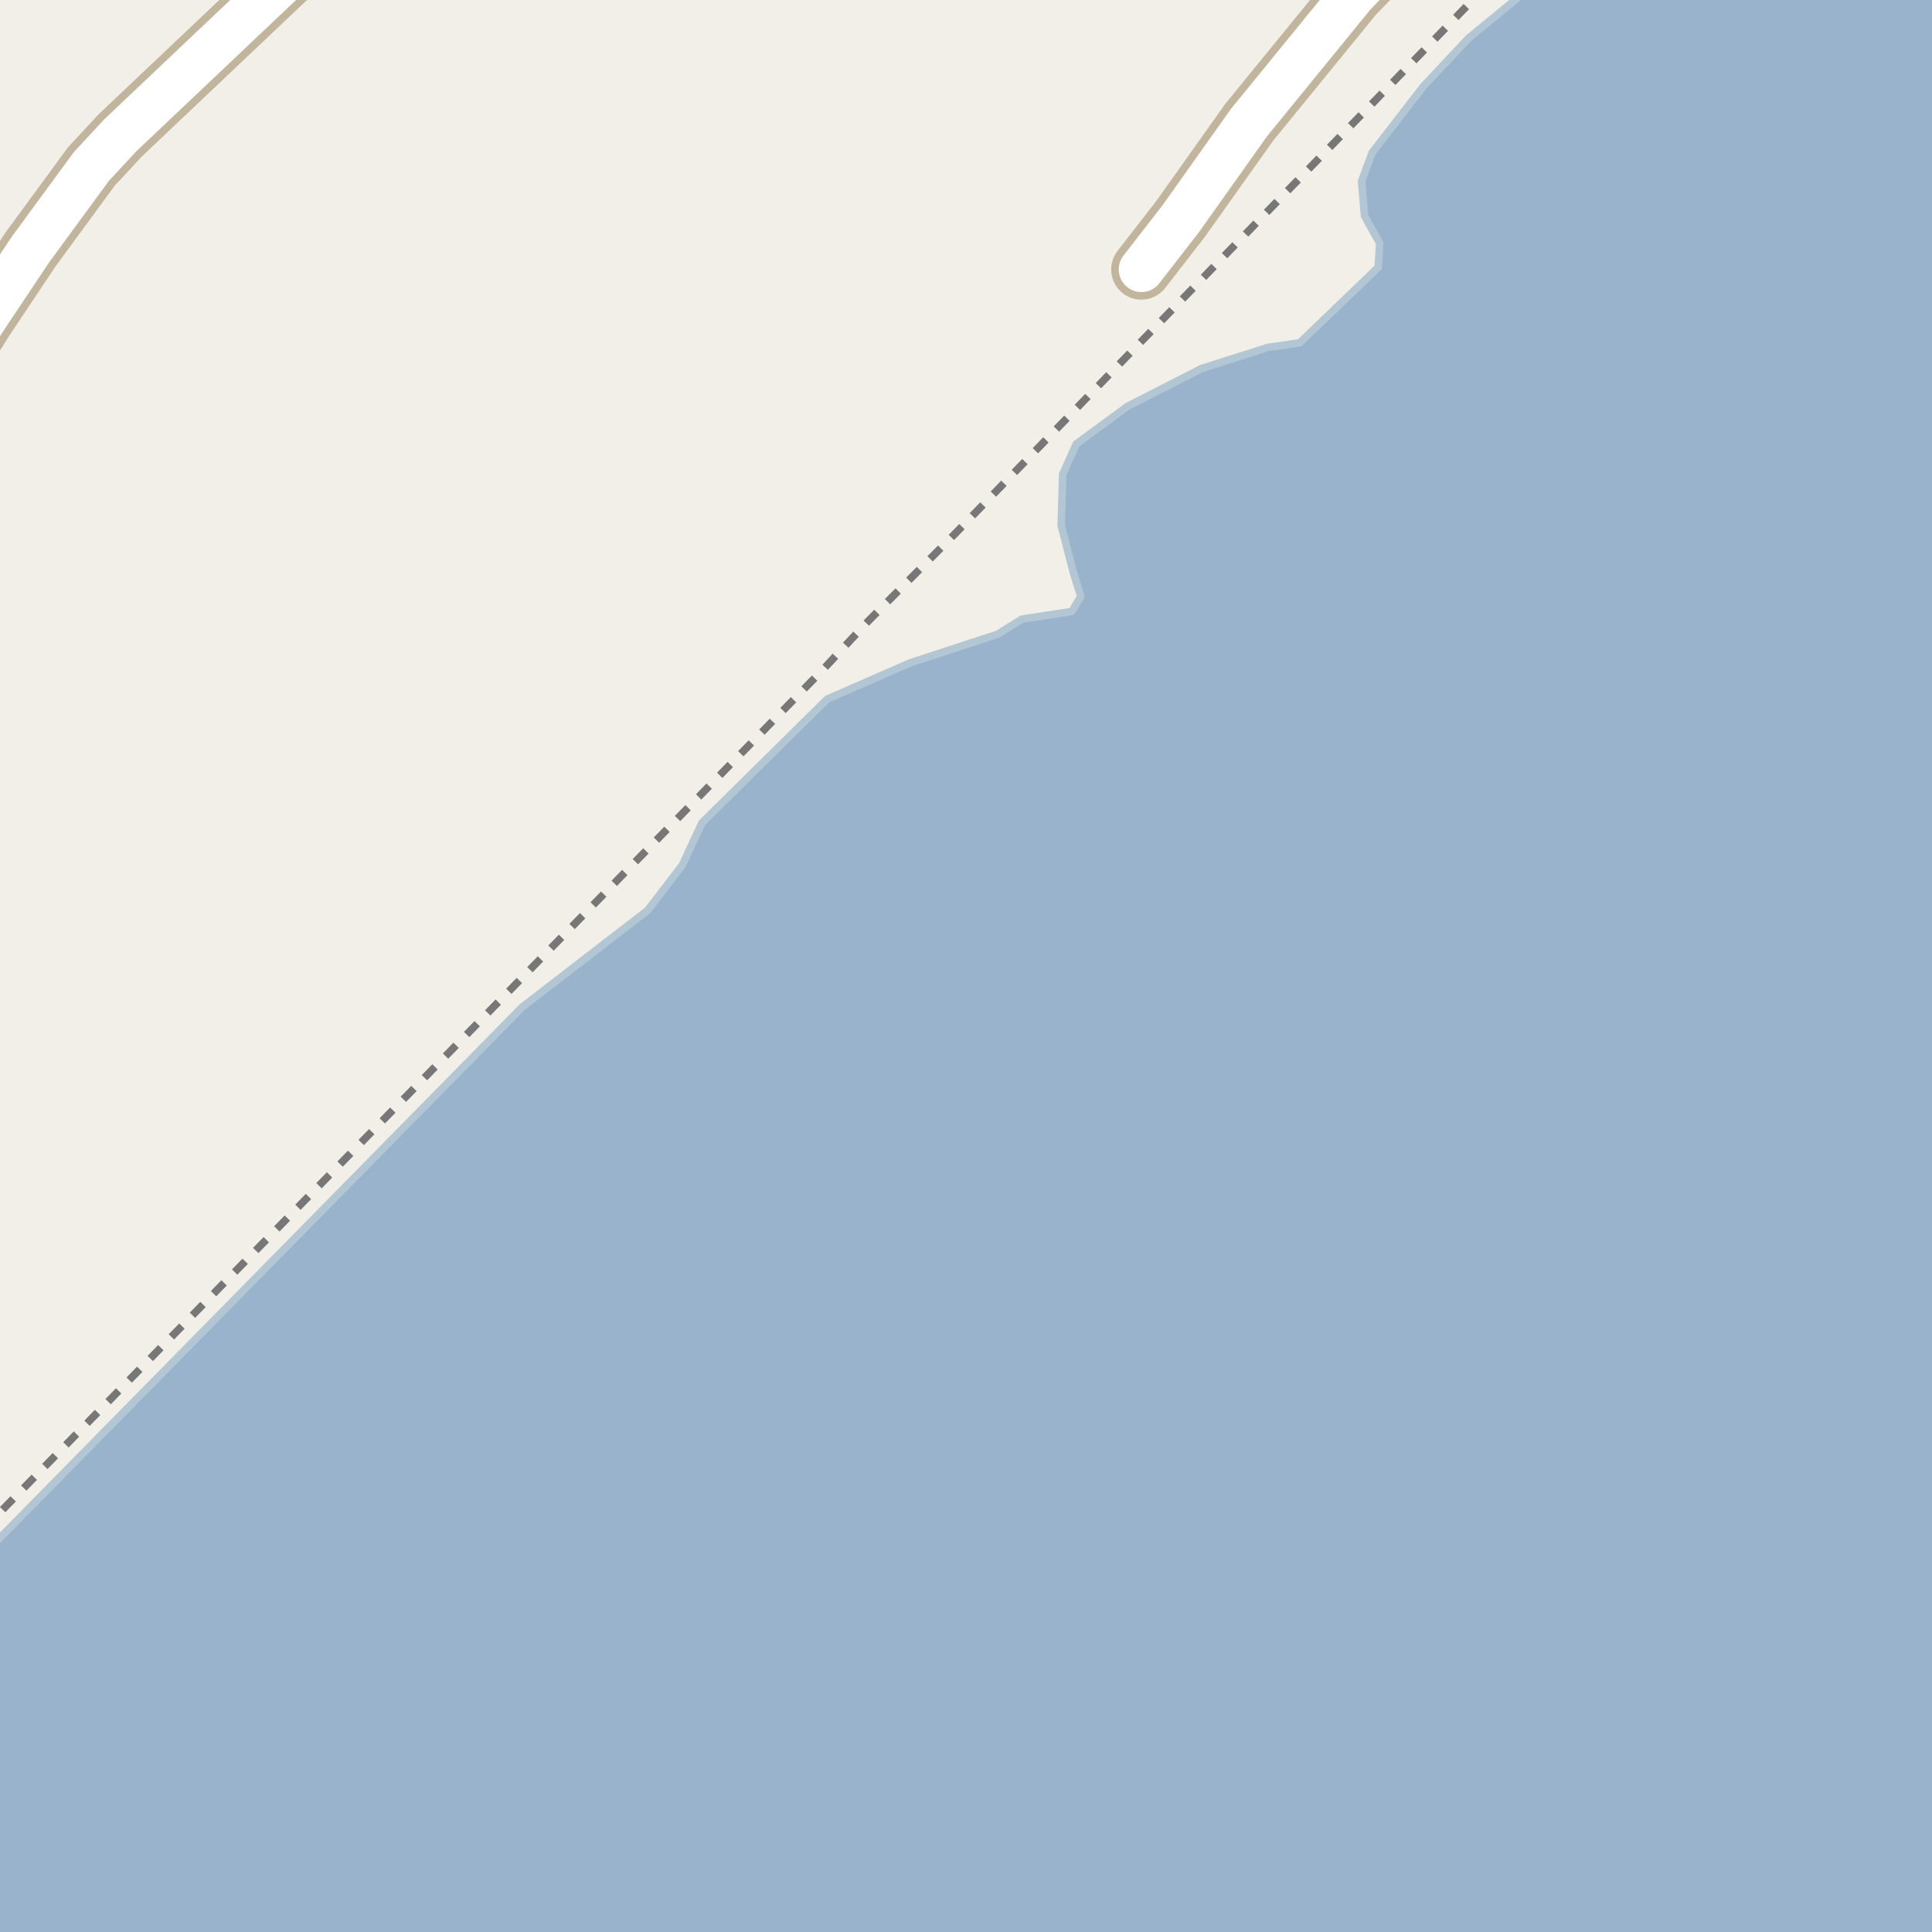 <?xml version="1.0" encoding="UTF-8"?>
<svg xmlns="http://www.w3.org/2000/svg" xmlns:xlink="http://www.w3.org/1999/xlink" width="256pt" height="256pt" viewBox="0 0 256 256" version="1.1">
<g id="surface2">
<rect x="0" y="0" width="256" height="256" style="fill:rgb(94.902%,93.725%,91.373%);fill-opacity:1;stroke:none;"/>
<path style=" stroke:none;fill-rule:evenodd;fill:rgb(60%,70.196%,80%);fill-opacity:1;" d="M -4 259 L 259 259 L 259 -4 L 212.227 -4 L 210.812 -3.77 L 201.215 -0.371 L 194.613 5.031 L 188.613 11.434 L 181.812 20.23 L 180.414 24.031 L 180.812 28.629 L 182.812 32.23 L 182.613 35.43 L 172.211 45.43 L 168.012 46.031 L 159.211 48.832 L 149.414 53.832 L 142.613 58.828 L 140.812 62.832 L 140.613 69.633 L 142.215 75.832 L 143.215 79.031 L 142.012 81.031 L 135.414 82.031 L 132.215 84.031 L 120.613 87.828 L 109.613 92.633 L 93.012 109.031 L 90.414 114.629 L 85.812 120.629 L 76.215 128.031 L 69.215 133.43 L -4 207.828 Z M -4 259 "/>
<path style="fill:none;stroke-width:1;stroke-linecap:round;stroke-linejoin:round;stroke:rgb(70.196%,77.647%,83.137%);stroke-opacity:1;stroke-miterlimit:10;" d="M -4 259 L 259 259 L 259 -4 L 212.227 -4 L 210.812 -3.77 L 201.215 -0.371 L 194.613 5.031 L 188.613 11.434 L 181.812 20.23 L 180.414 24.031 L 180.812 28.629 L 182.812 32.23 L 182.613 35.43 L 172.211 45.43 L 168.012 46.031 L 159.211 48.832 L 149.414 53.832 L 142.613 58.828 L 140.812 62.832 L 140.613 69.633 L 142.215 75.832 L 143.215 79.031 L 142.012 81.031 L 135.414 82.031 L 132.215 84.031 L 120.613 87.828 L 109.613 92.633 L 93.012 109.031 L 90.414 114.629 L 85.812 120.629 L 76.215 128.031 L 69.215 133.43 L -4 207.828 L -4 259 "/>
<path style="fill:none;stroke-width:1;stroke-linecap:butt;stroke-linejoin:round;stroke:rgb(46.667%,46.667%,46.667%);stroke-opacity:1;stroke-dasharray:2,2;stroke-miterlimit:10;" d="M 197.082 -2 L 154.922 41.434 L 147.488 49.094 L 126.641 70.625 L 115.027 82.316 L 109.039 88.73 L -2 202.445 "/>
<path style="fill:none;stroke-width:8;stroke-linecap:round;stroke-linejoin:round;stroke:rgb(75.686%,70.98%,61.569%);stroke-opacity:1;stroke-miterlimit:10;" d="M 151.238 35.703 L 156.434 29.008 L 165.523 16.211 L 179.34 -0.73 L 185.004 -6.555 L 188.379 -9 "/>
<path style="fill:none;stroke-width:8;stroke-linecap:round;stroke-linejoin:round;stroke:rgb(75.686%,70.98%,61.569%);stroke-opacity:1;stroke-miterlimit:10;" d="M -9 53.27 L -2.086 42.242 L 4.043 33.055 L 12.105 22.062 L 15.949 17.922 L 40.438 -5.277 L 44.48 -9 "/>
<path style="fill:none;stroke-width:6;stroke-linecap:round;stroke-linejoin:round;stroke:rgb(100%,100%,100%);stroke-opacity:1;stroke-miterlimit:10;" d="M 151.238 35.703 L 156.434 29.008 L 165.523 16.211 L 179.34 -0.73 L 185.004 -6.555 L 188.379 -9 "/>
<path style="fill:none;stroke-width:6;stroke-linecap:round;stroke-linejoin:round;stroke:rgb(100%,100%,100%);stroke-opacity:1;stroke-miterlimit:10;" d="M -9 53.27 L -2.086 42.242 L 4.043 33.055 L 12.105 22.062 L 15.949 17.922 L 40.438 -5.277 L 44.48 -9 "/>
</g>
</svg>

